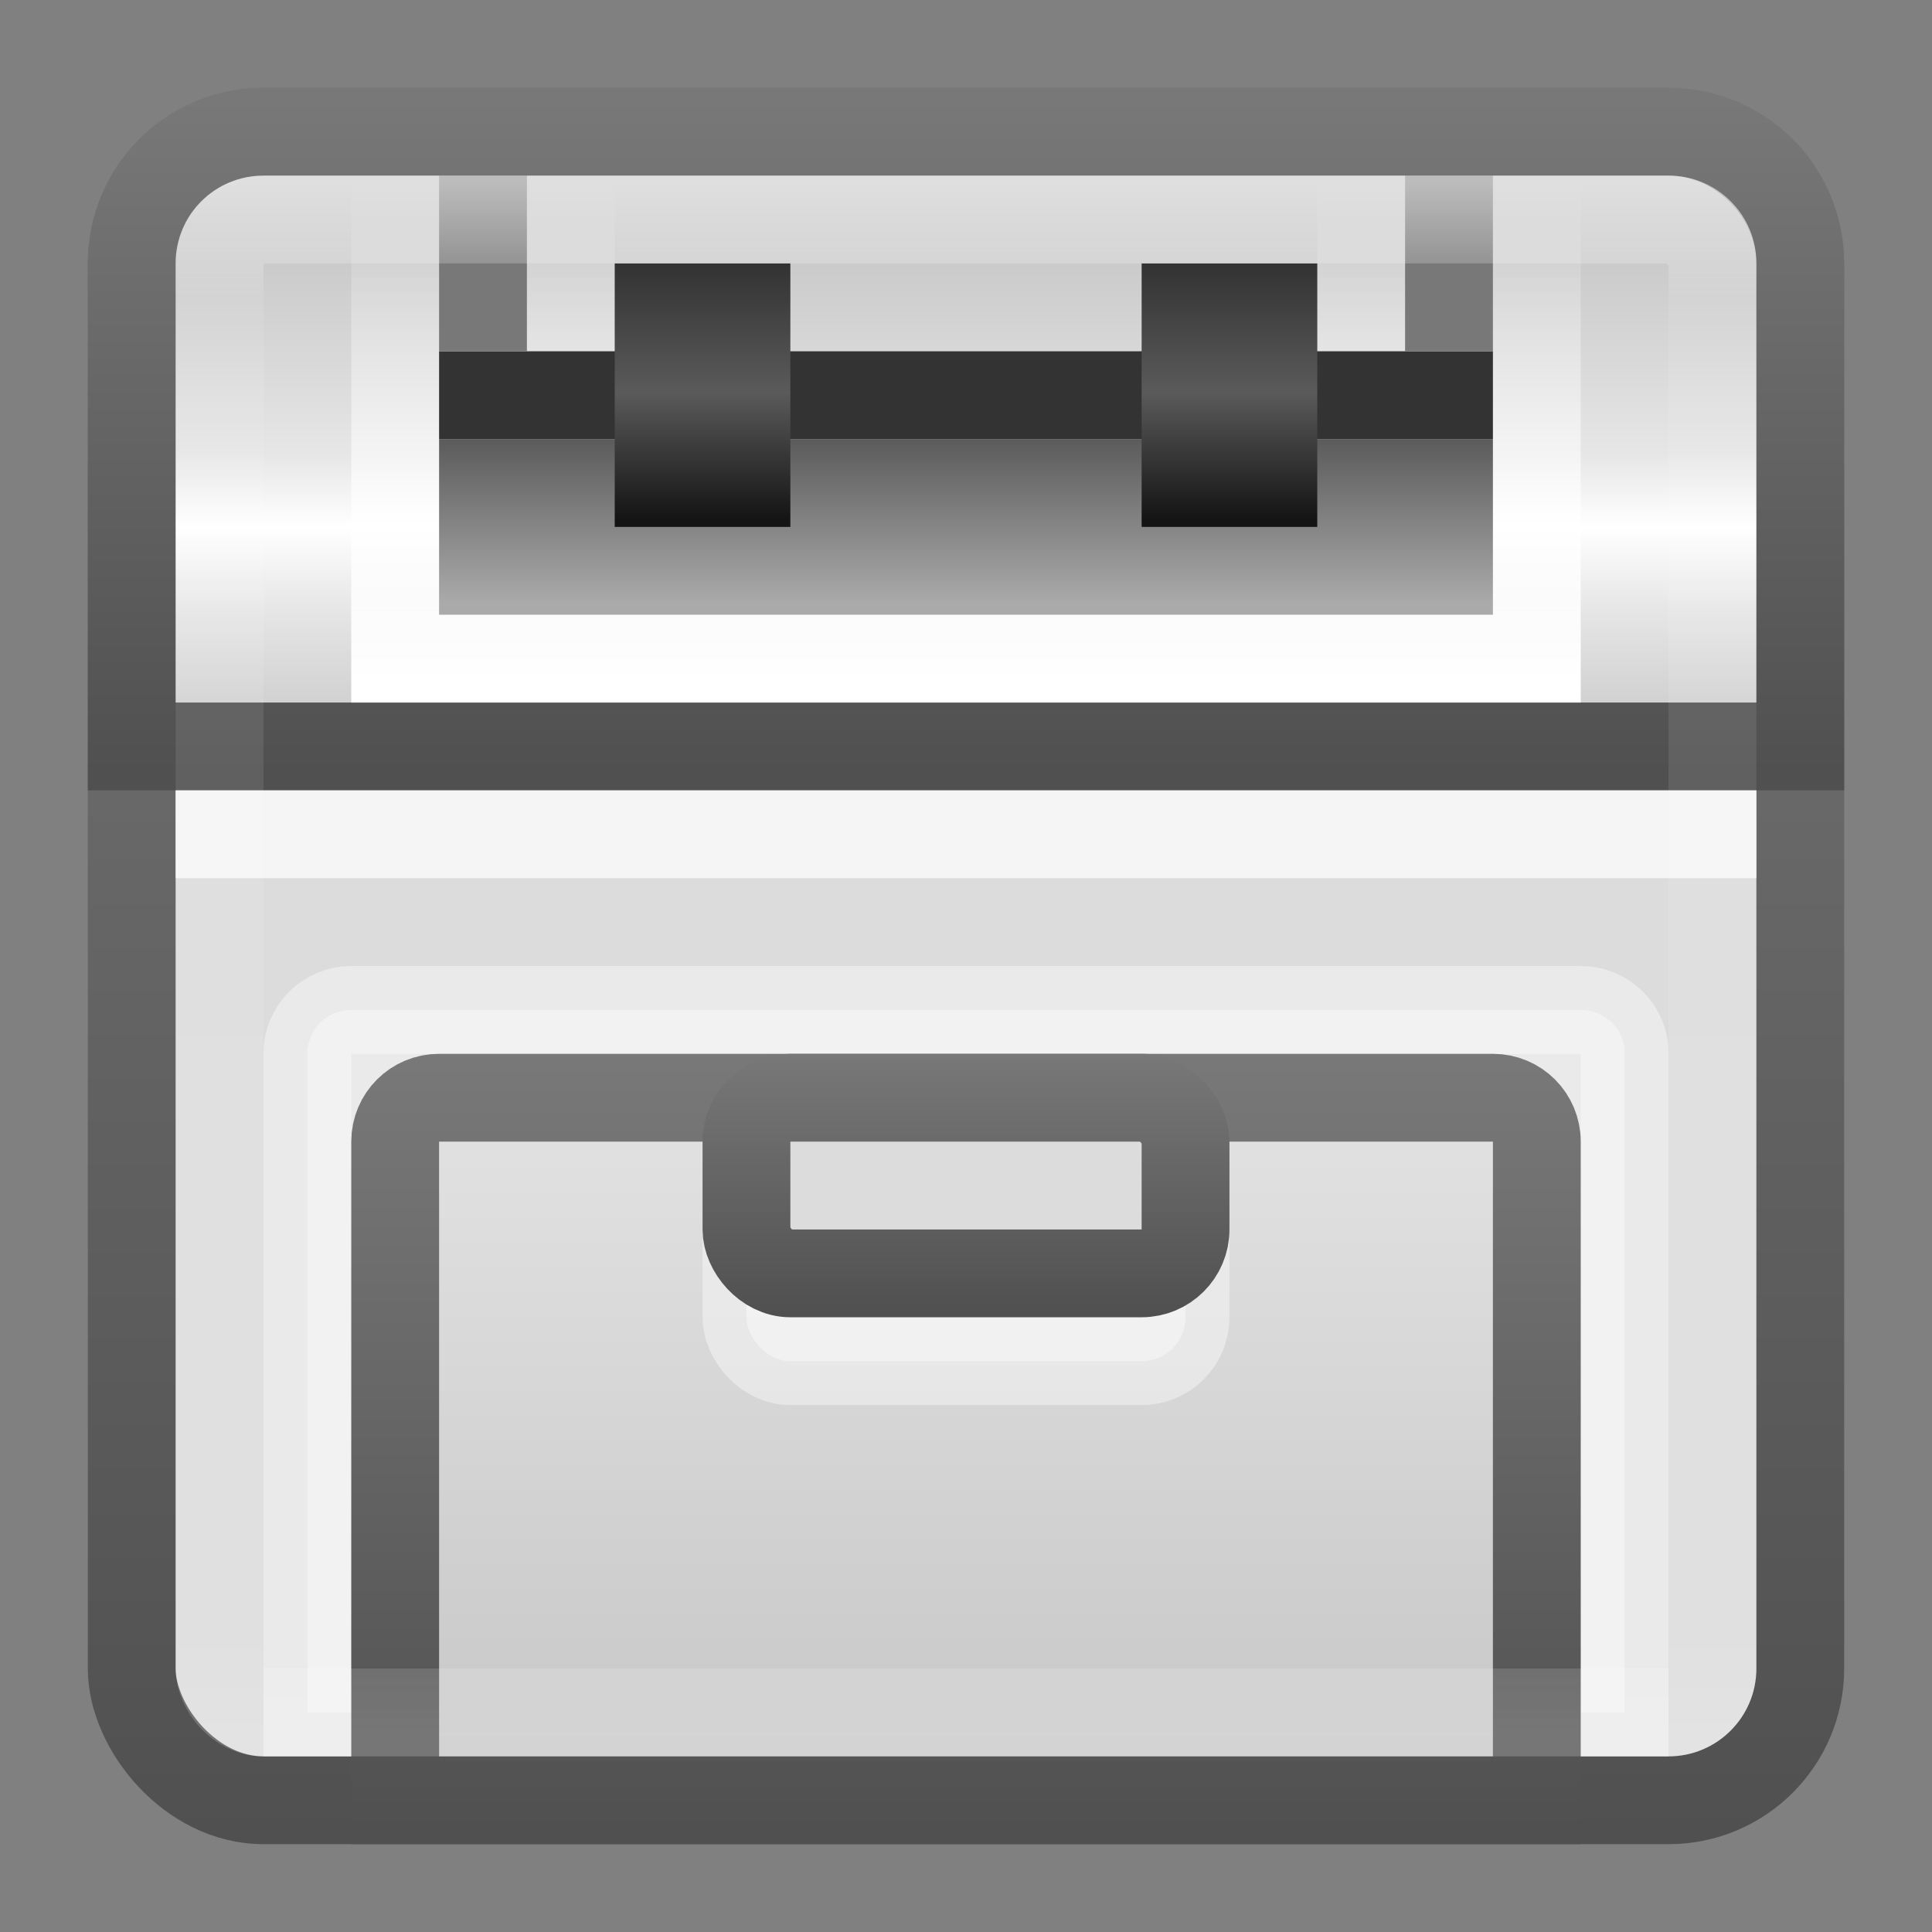 <?xml version="1.0" encoding="UTF-8" standalone="no"?>
<!-- Created with Inkscape (http://www.inkscape.org/) -->

<svg
   xmlns:dc="http://purl.org/dc/elements/1.1/"
   xmlns:cc="http://creativecommons.org/ns#"
   xmlns:rdf="http://www.w3.org/1999/02/22-rdf-syntax-ns#"
   xmlns:svg="http://www.w3.org/2000/svg"
   xmlns="http://www.w3.org/2000/svg"
   xmlns:xlink="http://www.w3.org/1999/xlink"
   xmlns:sodipodi="http://sodipodi.sourceforge.net/DTD/sodipodi-0.dtd"
   xmlns:inkscape="http://www.inkscape.org/namespaces/inkscape"
   width="22"
   height="22"
   id="svg3147"
   version="1.1"
   inkscape:version="0.48.3.1 r9886"
   sodipodi:docname="document-print.svg">
  <rect width="100%" height="100%" fill="#808080" stroke="none"/>
  <defs
     id="defs3149">
    <linearGradient
       id="linearGradient3809">
      <stop
         style="stop-color:#d2d2d2;stop-opacity:1;"
         offset="0"
         id="stop3811" />
      <stop
         id="stop3821"
         offset="0.17"
         style="stop-color:#e6e6e6;stop-opacity:1;" />
      <stop
         id="stop3819"
         offset="0.329"
         style="stop-color:#ffffff;stop-opacity:1;" />
      <stop
         id="stop3817"
         offset="0.47"
         style="stop-color:#e6e6e6;stop-opacity:1;" />
      <stop
         style="stop-color:#bebebe;stop-opacity:1;"
         offset="1"
         id="stop3813" />
    </linearGradient>
    <linearGradient
       id="linearGradient3965">
      <stop
         style="stop-color:#333333;stop-opacity:1;"
         offset="0"
         id="stop3967" />
      <stop
         id="stop3973"
         offset="0.5"
         style="stop-color:#5a5a5a;stop-opacity:1;" />
      <stop
         style="stop-color:#141414;stop-opacity:1;"
         offset="1"
         id="stop3969" />
    </linearGradient>
    <linearGradient
       id="linearGradient3934">
      <stop
         style="stop-color:#e1e1e1;stop-opacity:1;"
         offset="0"
         id="stop3936" />
      <stop
         style="stop-color:#c8c8c8;stop-opacity:1;"
         offset="1"
         id="stop3938" />
    </linearGradient>
    <linearGradient
       id="linearGradient3905">
      <stop
         style="stop-color:#5a5a5a;stop-opacity:1;"
         offset="0"
         id="stop3907" />
      <stop
         style="stop-color:#aaaaaa;stop-opacity:1;"
         offset="1"
         id="stop3909" />
    </linearGradient>
    <linearGradient
       inkscape:collect="always"
       id="linearGradient3895">
      <stop
         style="stop-color:#ffffff;stop-opacity:1;"
         offset="0"
         id="stop3897" />
      <stop
         style="stop-color:#ffffff;stop-opacity:0;"
         offset="1"
         id="stop3899" />
    </linearGradient>
    <linearGradient
       id="linearGradient3771">
      <stop
         style="stop-color:#505050;stop-opacity:1;"
         offset="0"
         id="stop3773" />
      <stop
         style="stop-color:#787878;stop-opacity:1;"
         offset="1"
         id="stop3775" />
    </linearGradient>
    <linearGradient
       id="linearGradient4536">
      <stop
         style="stop-color:#ffffff;stop-opacity:1;"
         offset="0"
         id="stop4538" />
      <stop
         id="stop4546"
         offset="0.074"
         style="stop-color:#ffffff;stop-opacity:0.157;" />
      <stop
         id="stop4544"
         offset="0.936"
         style="stop-color:#ffffff;stop-opacity:0.235;" />
      <stop
         style="stop-color:#ffffff;stop-opacity:0.392;"
         offset="1"
         id="stop4540" />
    </linearGradient>
    <radialGradient
       inkscape:collect="always"
       xlink:href="#linearGradient3688-166-749"
       id="radialGradient3132"
       gradientUnits="userSpaceOnUse"
       gradientTransform="matrix(2.004,0,0,1.4,27.988,-17.4)"
       cx="4.993"
       cy="43.5"
       fx="4.993"
       fy="43.5"
       r="2.5" />
    <linearGradient
       id="linearGradient3688-166-749">
      <stop
         id="stop2883"
         style="stop-color:#181818;stop-opacity:1"
         offset="0" />
      <stop
         id="stop2885"
         style="stop-color:#181818;stop-opacity:0"
         offset="1" />
    </linearGradient>
    <radialGradient
       inkscape:collect="always"
       xlink:href="#linearGradient3688-464-309"
       id="radialGradient3134"
       gradientUnits="userSpaceOnUse"
       gradientTransform="matrix(2.004,0,0,1.4,-20.012,-104.4)"
       cx="4.993"
       cy="43.5"
       fx="4.993"
       fy="43.5"
       r="2.5" />
    <linearGradient
       id="linearGradient3688-464-309">
      <stop
         id="stop2889"
         style="stop-color:#181818;stop-opacity:1"
         offset="0" />
      <stop
         id="stop2891"
         style="stop-color:#181818;stop-opacity:0"
         offset="1" />
    </linearGradient>
    <linearGradient
       inkscape:collect="always"
       xlink:href="#linearGradient3702-501-757"
       id="linearGradient3136"
       gradientUnits="userSpaceOnUse"
       x1="25.058"
       y1="47.028"
       x2="25.058"
       y2="39.999" />
    <linearGradient
       id="linearGradient3702-501-757">
      <stop
         id="stop2895"
         style="stop-color:#181818;stop-opacity:0"
         offset="0" />
      <stop
         id="stop2897"
         style="stop-color:#181818;stop-opacity:1"
         offset="0.5" />
      <stop
         id="stop2899"
         style="stop-color:#181818;stop-opacity:0"
         offset="1" />
    </linearGradient>
    <linearGradient
       inkscape:collect="always"
       xlink:href="#linearGradient4536"
       id="linearGradient4542"
       x1="15.883"
       y1="1010.443"
       x2="15.883"
       y2="1028.128"
       gradientUnits="userSpaceOnUse"
       gradientTransform="matrix(1,0,0,1,-3,22.003)" />
    <linearGradient
       inkscape:collect="always"
       xlink:href="#linearGradient3771"
       id="linearGradient3777"
       x1="7.985"
       y1="1050.325"
       x2="7.985"
       y2="1030.476"
       gradientUnits="userSpaceOnUse"
       gradientTransform="matrix(1,0,0,1,-1,1.003)" />
    <linearGradient
       inkscape:collect="always"
       xlink:href="#linearGradient3771"
       id="linearGradient3889"
       gradientUnits="userSpaceOnUse"
       x1="7.985"
       y1="1038.156"
       x2="7.985"
       y2="1030.476"
       gradientTransform="matrix(1,0,0,1,-1,1.003)" />
    <linearGradient
       inkscape:collect="always"
       xlink:href="#linearGradient3895"
       id="linearGradient3901"
       x1="12.375"
       y1="1037.106"
       x2="12.375"
       y2="1031.457"
       gradientUnits="userSpaceOnUse"
       gradientTransform="matrix(1,0,0,1,-1,1.003)" />
    <linearGradient
       inkscape:collect="always"
       xlink:href="#linearGradient3905"
       id="linearGradient3911"
       x1="11.657"
       y1="1034.343"
       x2="11.657"
       y2="1036.23"
       gradientUnits="userSpaceOnUse"
       gradientTransform="matrix(1,0,0,1,-1,1.003)" />
    <linearGradient
       inkscape:collect="always"
       xlink:href="#linearGradient3771"
       id="linearGradient3932"
       x1="12.018"
       y1="1050.195"
       x2="12.018"
       y2="1041.479"
       gradientUnits="userSpaceOnUse"
       gradientTransform="matrix(1,0,0,1,-1,1.003)" />
    <linearGradient
       inkscape:collect="always"
       xlink:href="#linearGradient3934"
       id="linearGradient3940"
       x1="9.179"
       y1="1042.244"
       x2="9.179"
       y2="1049.28"
       gradientUnits="userSpaceOnUse"
       gradientTransform="matrix(1,0,0,1,-1,1.003)" />
    <linearGradient
       inkscape:collect="always"
       xlink:href="#linearGradient3771"
       id="linearGradient3957"
       x1="11.819"
       y1="15.499"
       x2="11.819"
       y2="12.54"
       gradientUnits="userSpaceOnUse"
       gradientTransform="matrix(1,0,0,1,-0.724,1029.817)" />
    <linearGradient
       inkscape:collect="always"
       xlink:href="#linearGradient3965"
       id="linearGradient3971"
       x1="12.09"
       y1="1032.385"
       x2="12.09"
       y2="1035.279"
       gradientUnits="userSpaceOnUse"
       gradientTransform="matrix(0.5,0,0,1,2,1.003)" />
    <linearGradient
       inkscape:collect="always"
       xlink:href="#linearGradient3965"
       id="linearGradient3977"
       gradientUnits="userSpaceOnUse"
       gradientTransform="matrix(0.5,0,0,1,8,1.003)"
       x1="12.09"
       y1="1032.385"
       x2="12.09"
       y2="1035.279" />
    <linearGradient
       inkscape:collect="always"
       xlink:href="#linearGradient3809"
       id="linearGradient3815"
       x1="5.748"
       y1="1037.326"
       x2="5.748"
       y2="1031.371"
       gradientUnits="userSpaceOnUse"
       gradientTransform="matrix(1,0,0,1,-1,1.003)" />
  </defs>
  <sodipodi:namedview
     id="base"
     pagecolor="#ffffff"
     bordercolor="#666666"
     borderopacity="1.0"
     inkscape:pageopacity="0.0"
     inkscape:pageshadow="2"
     inkscape:zoom="13.875"
     inkscape:cx="4.9666217"
     inkscape:cy="10.900191"
     inkscape:document-units="px"
     inkscape:current-layer="layer1"
     showgrid="false"
     inkscape:window-width="1280"
     inkscape:window-height="749"
     inkscape:window-x="0"
     inkscape:window-y="24"
     inkscape:window-maximized="1" />
  <g
     inkscape:label="Livello 1"
     inkscape:groupmode="layer"
     id="layer1"
     transform="translate(0,-1030.362)">
    <rect
       style="fill:#dcdcdc;fill-opacity:1;stroke:url(#linearGradient3777);stroke-width:1;stroke-opacity:1"
       id="rect3163"
       width="19"
       height="19"
       x="1.5"
       y="1031.862"
       rx="1.5"
       ry="1.5" />
    <path
       style="fill:url(#linearGradient3815);fill-opacity:1;stroke:url(#linearGradient3889);stroke-width:1;stroke-opacity:1"
       d="m 3,1031.862 16,0 c 0.831,0 1.5,0.669 1.5,1.5 l 0,5.5 -19,0 0,-5.5 c 0,-0.831 0.669,-1.5 1.5,-1.5 z"
       id="rect3886"
       inkscape:connector-curvature="0"
       sodipodi:nodetypes="sssccss" />
    <rect
       style="opacity:0.7;fill:#ffffff;fill-opacity:1;stroke:none"
       id="rect3891"
       width="18"
       height="1"
       x="2"
       y="1039.362" />
    <path
       style="fill:url(#linearGradient3901);fill-opacity:1;stroke:none"
       d="m 4,1032.362 0,6 14,0 0,-6 -3,0 0,2 -8,0 0,-2 -3,0 z"
       id="rect3893"
       inkscape:connector-curvature="0" />
    <rect
       style="fill:url(#linearGradient3911);fill-opacity:1;stroke:none"
       id="rect3903"
       width="12"
       height="2"
       x="5"
       y="1035.362" />
    <rect
       y="1034.362"
       x="5"
       height="1"
       width="12"
       id="rect3913"
       style="fill:#333333;fill-opacity:1;stroke:none" />
    <rect
       style="fill:#787878;fill-opacity:1;stroke:none"
       id="rect3920"
       width="1"
       height="2"
       x="5"
       y="1032.362" />
    <rect
       y="1032.362"
       x="16"
       height="2"
       width="1"
       id="rect3922"
       style="fill:#787878;fill-opacity:1;stroke:none" />
    <path
       sodipodi:nodetypes="sssccss"
       inkscape:connector-curvature="0"
       id="path3943"
       d="m 4,1041.862 14,0 c 0.277,0 0.504,0.223 0.5,0.5 l 0,7.5 -15,0 0,-7.5 c 0,-0.277 0.223,-0.5 0.5,-0.5 z"
       style="opacity:0.4;fill:#ffffff;fill-opacity:1;stroke:#ffffff;stroke-width:1;stroke-opacity:1" />
    <path
       style="fill:url(#linearGradient3940);fill-opacity:1;stroke:url(#linearGradient3932);stroke-width:1;stroke-opacity:1"
       d="m 5,1042.862 12,0 c 0.277,0 0.5,0.223 0.5,0.5 l 0,7.5 -13,0 0,-7.5 c 0,-0.277 0.223,-0.5 0.5,-0.5 z"
       id="rect3924"
       inkscape:connector-curvature="0"
       sodipodi:nodetypes="sssccss" />
    <rect
       style="opacity:0.5;fill:none;stroke:url(#linearGradient4542);stroke-width:1;stroke-opacity:1"
       id="rect4534"
       width="17"
       height="17"
       x="2.5"
       y="1032.862"
       rx="0.5"
       ry="0.5" />
    <rect
       ry="0.5"
       rx="0.5"
       y="1043.862"
       x="8.5"
       height="2"
       width="5"
       id="rect3959"
       style="opacity:0.4;fill:#ffffff;fill-opacity:1;stroke:#ffffff;stroke-width:1;stroke-opacity:1" />
    <rect
       style="fill:#dcdcdc;fill-opacity:1;stroke:url(#linearGradient3957);stroke-width:1;stroke-opacity:1"
       id="rect3949"
       width="5"
       height="2"
       x="8.5"
       y="1042.862"
       rx="0.5"
       ry="0.5" />
    <rect
       style="fill:url(#linearGradient3971);fill-opacity:1;stroke:none"
       id="rect3963"
       width="2"
       height="3"
       x="7"
       y="1033.362" />
    <rect
       y="1033.362"
       x="13"
       height="3"
       width="2"
       id="rect3975"
       style="fill:url(#linearGradient3977);fill-opacity:1;stroke:none" />
  </g>
</svg>

